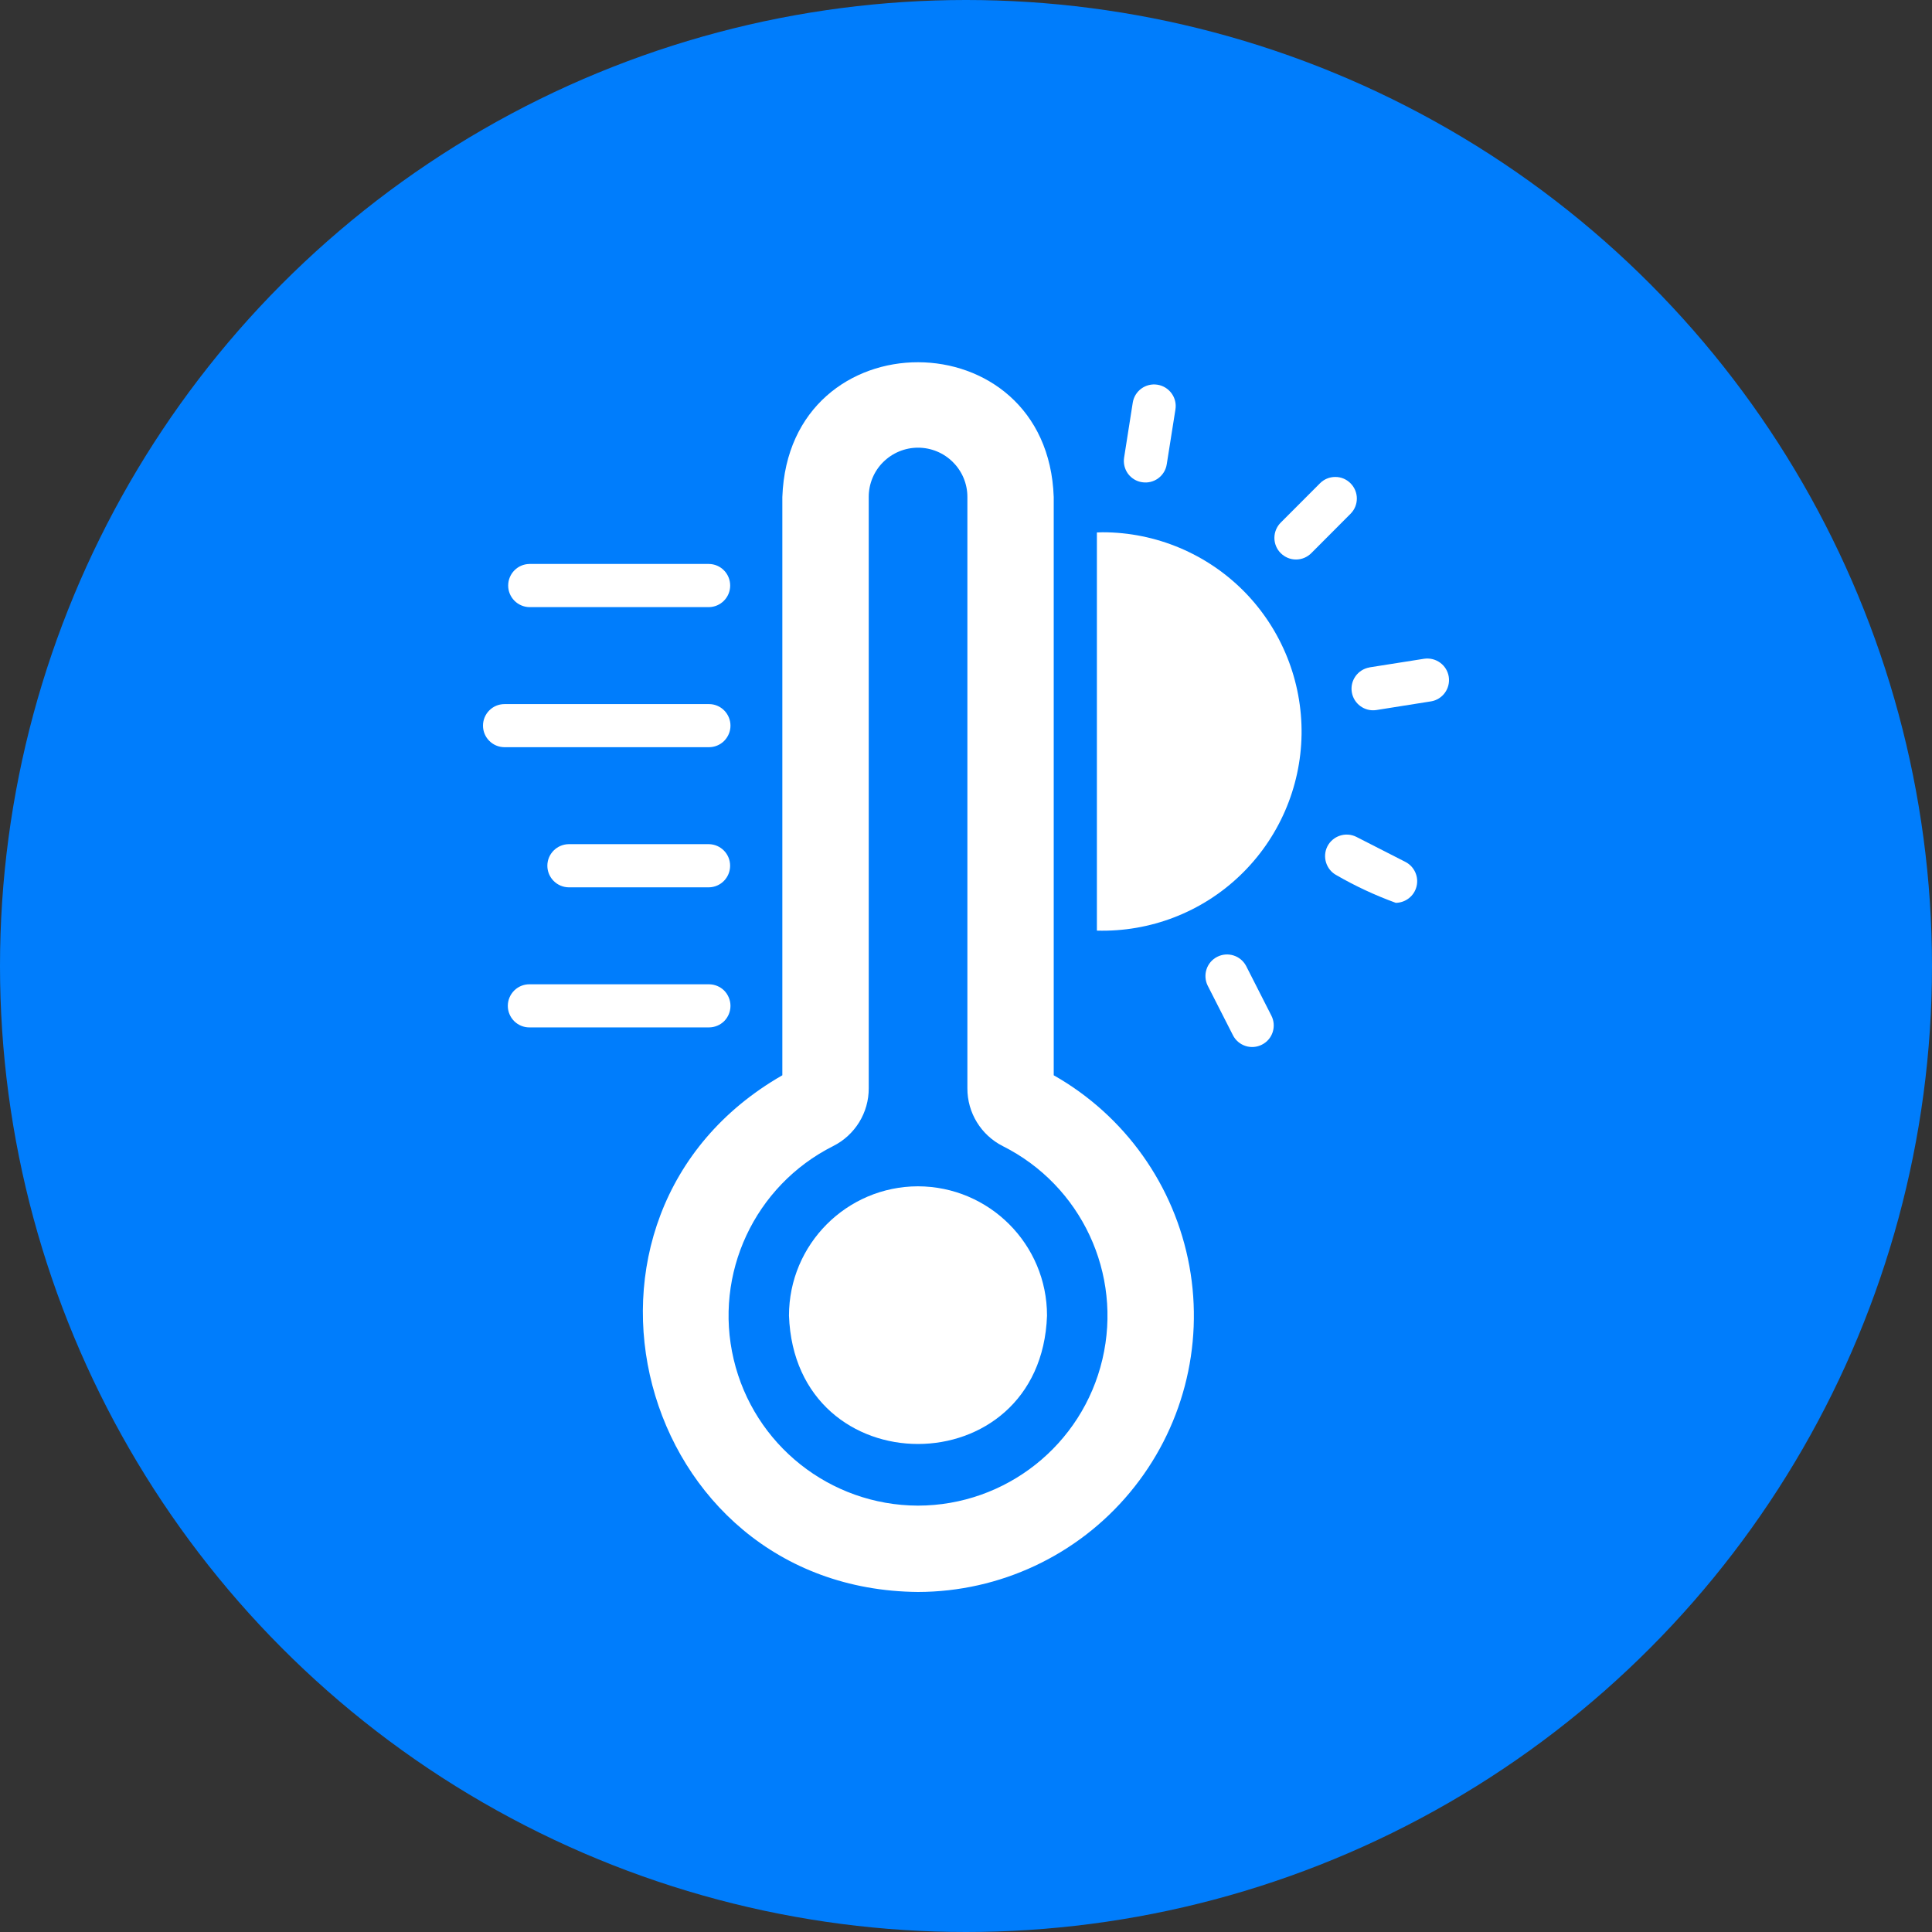 <svg width="32" height="32" viewBox="0 0 32 32" fill="none" xmlns="http://www.w3.org/2000/svg">
  <rect x="0" y="0" width="32" height="32" fill="#333333" stroke="none"/>
  <circle cx="16" cy="16" r="16" fill="#007DFC"/>
  <path d="M17.453 17.81V8.233C17.35 5.261 13.064 5.25 12.958 8.233V17.81C8.902 20.136 10.524 26.326 15.204 26.368C16.56 26.366 17.846 25.764 18.714 24.721C19.582 23.679 19.944 22.305 19.7 20.971C19.456 19.636 18.633 18.479 17.453 17.81L17.453 17.81ZM15.203 24.938C13.748 24.933 12.486 23.931 12.152 22.515C11.817 21.099 12.498 19.638 13.799 18.983C14.161 18.802 14.391 18.43 14.389 18.025V8.233C14.388 8.016 14.474 7.807 14.627 7.655C14.781 7.501 14.989 7.415 15.205 7.415C15.423 7.415 15.631 7.501 15.784 7.655C15.937 7.807 16.024 8.016 16.023 8.233V18.025C16.021 18.429 16.248 18.8 16.609 18.983C17.911 19.636 18.594 21.098 18.259 22.516C17.925 23.933 16.66 24.936 15.203 24.938Z" fill="white"/>
  <path d="M15.203 19.649C14.023 19.652 13.068 20.611 13.068 21.791C13.17 24.628 17.242 24.623 17.342 21.791C17.342 20.609 16.385 19.651 15.203 19.649Z" fill="white"/>
  <path d="M8.77 10.056H11.742C11.937 10.053 12.094 9.894 12.094 9.699C12.094 9.502 11.937 9.343 11.742 9.341H8.77C8.575 9.343 8.417 9.502 8.417 9.699C8.417 9.894 8.575 10.053 8.77 10.056Z" fill="white"/>
  <path d="M12.099 12.019C12.099 11.924 12.061 11.833 11.994 11.766C11.927 11.699 11.836 11.661 11.742 11.662H8.356C8.159 11.662 8 11.822 8 12.019C8 12.216 8.159 12.375 8.356 12.376H11.742C11.836 12.376 11.927 12.339 11.994 12.272C12.061 12.204 12.099 12.114 12.099 12.019Z" fill="white"/>
  <path d="M9.419 13.982C9.224 13.985 9.066 14.144 9.066 14.339C9.066 14.535 9.224 14.694 9.419 14.697H11.742C11.937 14.694 12.093 14.535 12.093 14.339C12.093 14.144 11.937 13.985 11.742 13.982H9.419Z" fill="white"/>
  <path d="M12.099 16.66C12.099 16.566 12.061 16.475 11.995 16.407C11.927 16.34 11.836 16.303 11.742 16.303H8.77C8.675 16.302 8.584 16.34 8.517 16.406C8.449 16.474 8.411 16.565 8.411 16.66C8.411 16.756 8.449 16.846 8.517 16.914C8.584 16.98 8.675 17.018 8.77 17.017H11.742C11.836 17.017 11.927 16.98 11.995 16.913C12.061 16.846 12.099 16.755 12.099 16.66Z" fill="white"/>
  <path d="M18.916 7.987C19.111 8.018 19.294 7.886 19.325 7.69L19.469 6.781C19.5 6.586 19.366 6.403 19.171 6.372C18.976 6.341 18.793 6.474 18.762 6.669L18.619 7.578C18.604 7.673 18.627 7.768 18.682 7.845C18.739 7.922 18.822 7.973 18.916 7.987Z" fill="white"/>
  <path d="M20.64 16C20.549 15.827 20.336 15.759 20.161 15.848C19.987 15.936 19.917 16.148 20.002 16.323L20.42 17.144C20.462 17.229 20.537 17.294 20.628 17.324C20.718 17.354 20.817 17.346 20.901 17.303C20.987 17.26 21.051 17.185 21.08 17.094C21.109 17.003 21.101 16.905 21.057 16.82L20.64 16Z" fill="white"/>
  <path d="M23.282 14.278L22.463 13.86C22.288 13.774 22.076 13.844 21.986 14.018C21.898 14.192 21.966 14.406 22.138 14.497C22.451 14.678 22.779 14.83 23.119 14.954C23.283 14.951 23.425 14.839 23.463 14.679C23.501 14.52 23.427 14.355 23.282 14.278Z" fill="white"/>
  <path d="M23.589 10.911L22.682 11.054V11.055C22.489 11.089 22.359 11.271 22.39 11.464C22.421 11.656 22.601 11.789 22.794 11.761L23.701 11.617H23.702C23.895 11.585 24.026 11.403 23.996 11.209C23.965 11.015 23.784 10.883 23.589 10.911Z" fill="white"/>
  <path d="M22.369 8.005C22.302 7.937 22.211 7.899 22.115 7.9C22.021 7.9 21.93 7.937 21.863 8.005L21.213 8.656C21.146 8.723 21.108 8.814 21.108 8.909C21.108 9.004 21.146 9.096 21.213 9.162C21.281 9.229 21.372 9.268 21.467 9.267C21.562 9.267 21.652 9.229 21.72 9.161L22.369 8.51C22.509 8.37 22.508 8.144 22.369 8.005Z" fill="white"/>
  <path d="M18.264 8.816C18.233 8.816 18.2 8.817 18.168 8.819V15.414C19.05 15.439 19.906 15.109 20.542 14.498C21.179 13.887 21.545 13.046 21.558 12.164C21.57 11.282 21.229 10.431 20.611 9.801C19.992 9.173 19.147 8.817 18.264 8.816Z" fill="white"/>
</svg>

